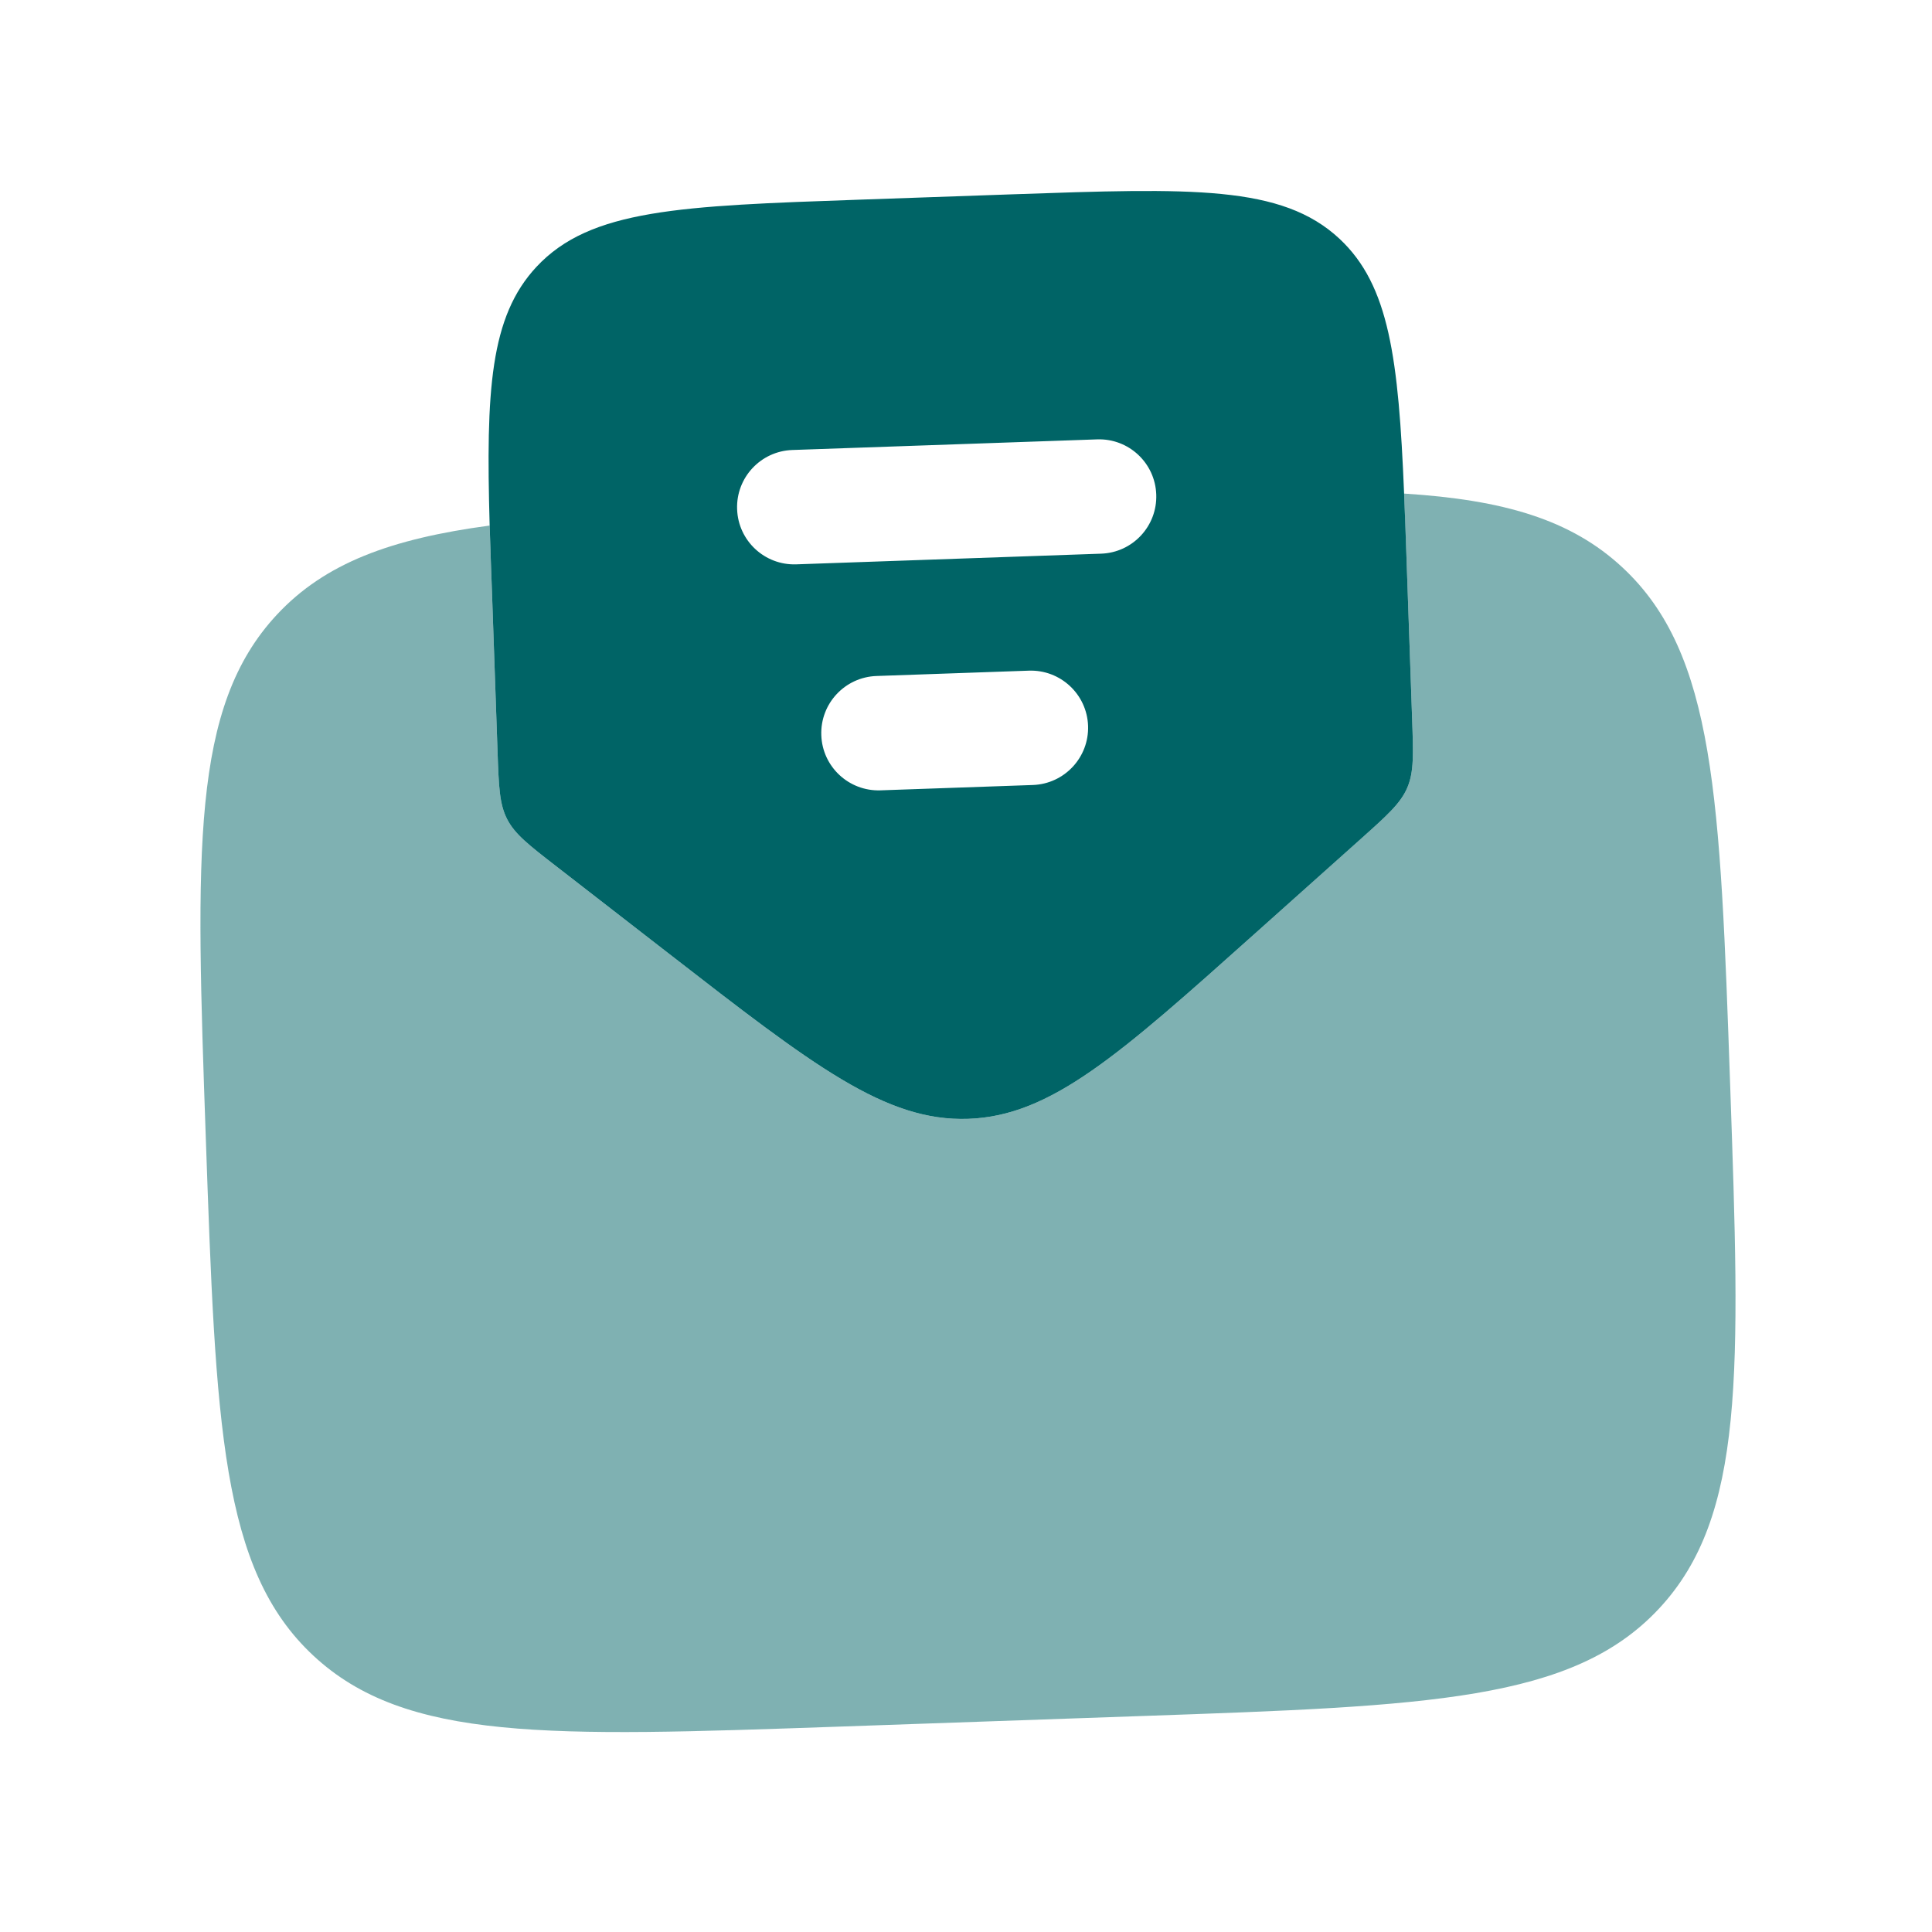 <svg width="38" height="38" viewBox="0 0 38 38" fill="none" xmlns="http://www.w3.org/2000/svg">
<path fill-rule="evenodd" clip-rule="evenodd" d="M10.945 17.042L13.166 18.765C15.999 20.963 17.416 22.062 19.044 22.006C20.672 21.949 22.009 20.753 24.682 18.363L26.777 16.49C27.292 16.029 27.549 15.799 27.68 15.492C27.811 15.184 27.799 14.839 27.775 14.149L27.667 11.056C27.65 10.575 27.635 10.127 27.617 9.709C27.507 7.055 27.327 5.612 26.346 4.696C25.21 3.637 23.443 3.699 19.91 3.822L16.912 3.927C13.378 4.05 11.612 4.112 10.552 5.248C9.637 6.229 9.556 7.682 9.631 10.337C9.643 10.755 9.661 11.203 9.678 11.684L9.786 14.777C9.81 15.467 9.822 15.813 9.974 16.11C10.126 16.407 10.399 16.619 10.945 17.042ZM14.498 10.015C14.476 9.394 14.962 8.873 15.583 8.851L21.579 8.642C22.2 8.62 22.721 9.106 22.742 9.727C22.764 10.348 22.278 10.869 21.657 10.89L15.661 11.1C15.04 11.121 14.519 10.636 14.498 10.015ZM16.154 14.46C16.132 13.839 16.618 13.318 17.239 13.296L20.237 13.191C20.858 13.17 21.379 13.655 21.401 14.276C21.422 14.897 20.936 15.418 20.315 15.44L17.317 15.545C16.696 15.566 16.175 15.081 16.154 14.46Z" fill="#006466"/>
<path opacity="0.5" d="M13.165 18.765L10.945 17.042C10.399 16.619 10.126 16.407 9.974 16.11C9.822 15.812 9.81 15.467 9.786 14.777L9.678 11.684C9.672 11.52 9.666 11.36 9.661 11.203C9.649 10.901 9.639 10.613 9.631 10.337C7.689 10.597 6.392 11.076 5.447 12.089C3.752 13.907 3.851 16.735 4.048 22.388C4.246 28.041 4.344 30.868 6.162 32.563C7.98 34.258 10.806 34.159 16.46 33.962L22.456 33.752C28.11 33.555 30.936 33.456 32.631 31.639C34.326 29.821 34.227 26.994 34.03 21.341C33.833 15.688 33.734 12.86 31.916 11.165C30.902 10.219 29.575 9.832 27.617 9.708C27.634 10.126 27.65 10.575 27.667 11.056L27.775 14.149C27.799 14.839 27.811 15.184 27.68 15.492C27.549 15.799 27.292 16.029 26.777 16.489L24.682 18.363C22.009 20.753 20.672 21.949 19.044 22.006C17.416 22.062 15.999 20.963 13.165 18.765Z" fill="#006466"/>
</svg>
